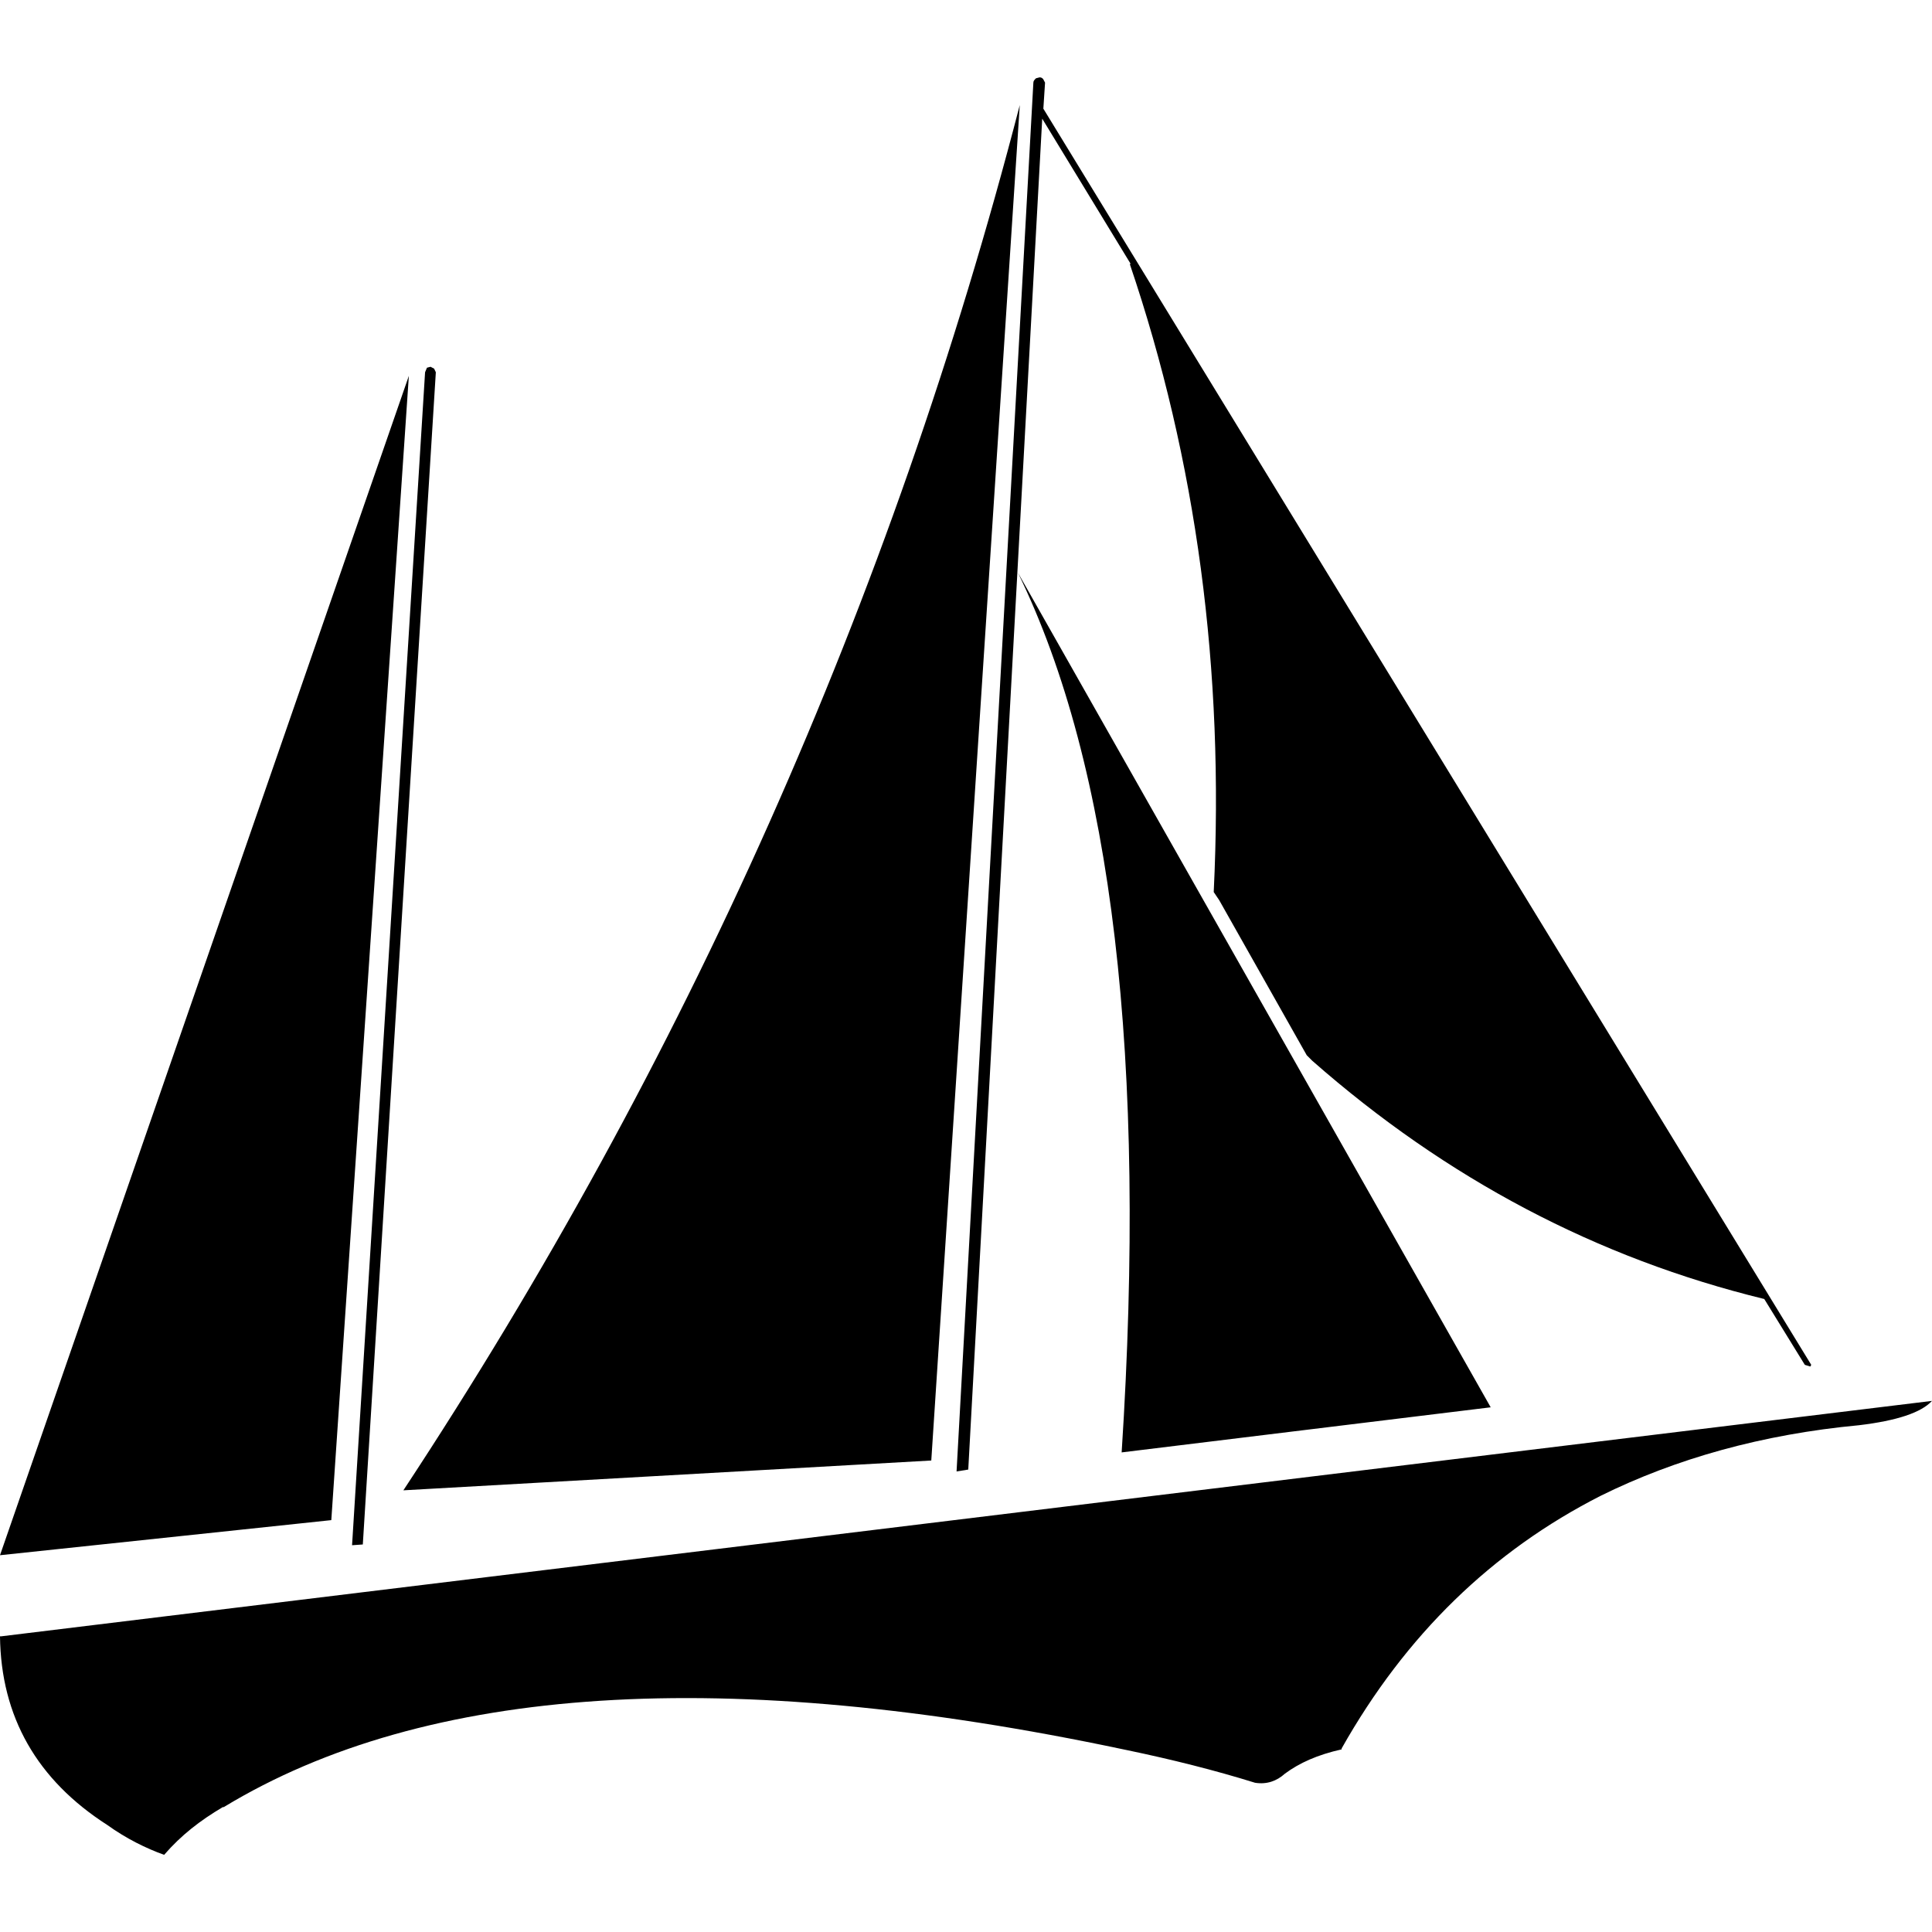 <?xml version="1.0" standalone="no"?><!DOCTYPE svg PUBLIC "-//W3C//DTD SVG 1.1//EN" "http://www.w3.org/Graphics/SVG/1.1/DTD/svg11.dtd"><svg t="1623981311153" class="icon" viewBox="0 0 1024 1024" version="1.1" xmlns="http://www.w3.org/2000/svg" p-id="5284" xmlns:xlink="http://www.w3.org/1999/xlink" width="200" height="200"><defs><style type="text/css"></style></defs><path d="M553.9 43.8l-1-1.9c-0.5-0.5-0.9-0.9-1.9-0.9l-1.9 0.5c-0.9 0.9-1.4 1.4-1.4 2.4l-40.7 736 6.2-1 39.2-716 46.9 77h-0.5c35.4 104.2 50.2 215.2 44.5 332.9l2.9 4.3 46.4 82.2 2.9 2.9c71.3 62.7 151.1 104.7 239.6 126.3l21.5 34.9 2.9 0.9 0.5-0.9L553 57.6l0.9-13.8z" p-id="5285"></path><path d="M539.5 303.5c50.2 102.8 68.4 258.3 55 466.3l195.6-23.9-250.6-442.4zM985.3 755.4c20.1-2.4 33-6.7 38.7-12.9L0.5 867.3H0c0.5 42.6 19.6 76.1 56.9 100 10 7.2 20.6 12.4 30.1 15.8 9.1-10.5 19.1-18.2 31.1-25.3h0.5c107.1-65 266.4-75.1 476.8-30.6l2.4 0.5c23 4.8 45.9 10.5 67.4 17.2 6.2 1 11.5-0.9 15.8-4.8 7.7-5.7 17.2-10 30.1-12.9v-0.5c34-60.3 79.9-104.7 137.3-133.9 39.8-19.7 85.7-32.6 136.9-37.4zM493.6 774.1l46.9-718.4c-67.9 262.1-177 507-326.7 734.2l279.8-15.8zM230.1 195.4l-1.9-1-1.9 0.5-1 2.4L186.6 819l5.7-0.4L231 197.3zM175.6 805.7l41.1-606.5L0 824.3z" p-id="5286"></path></svg>